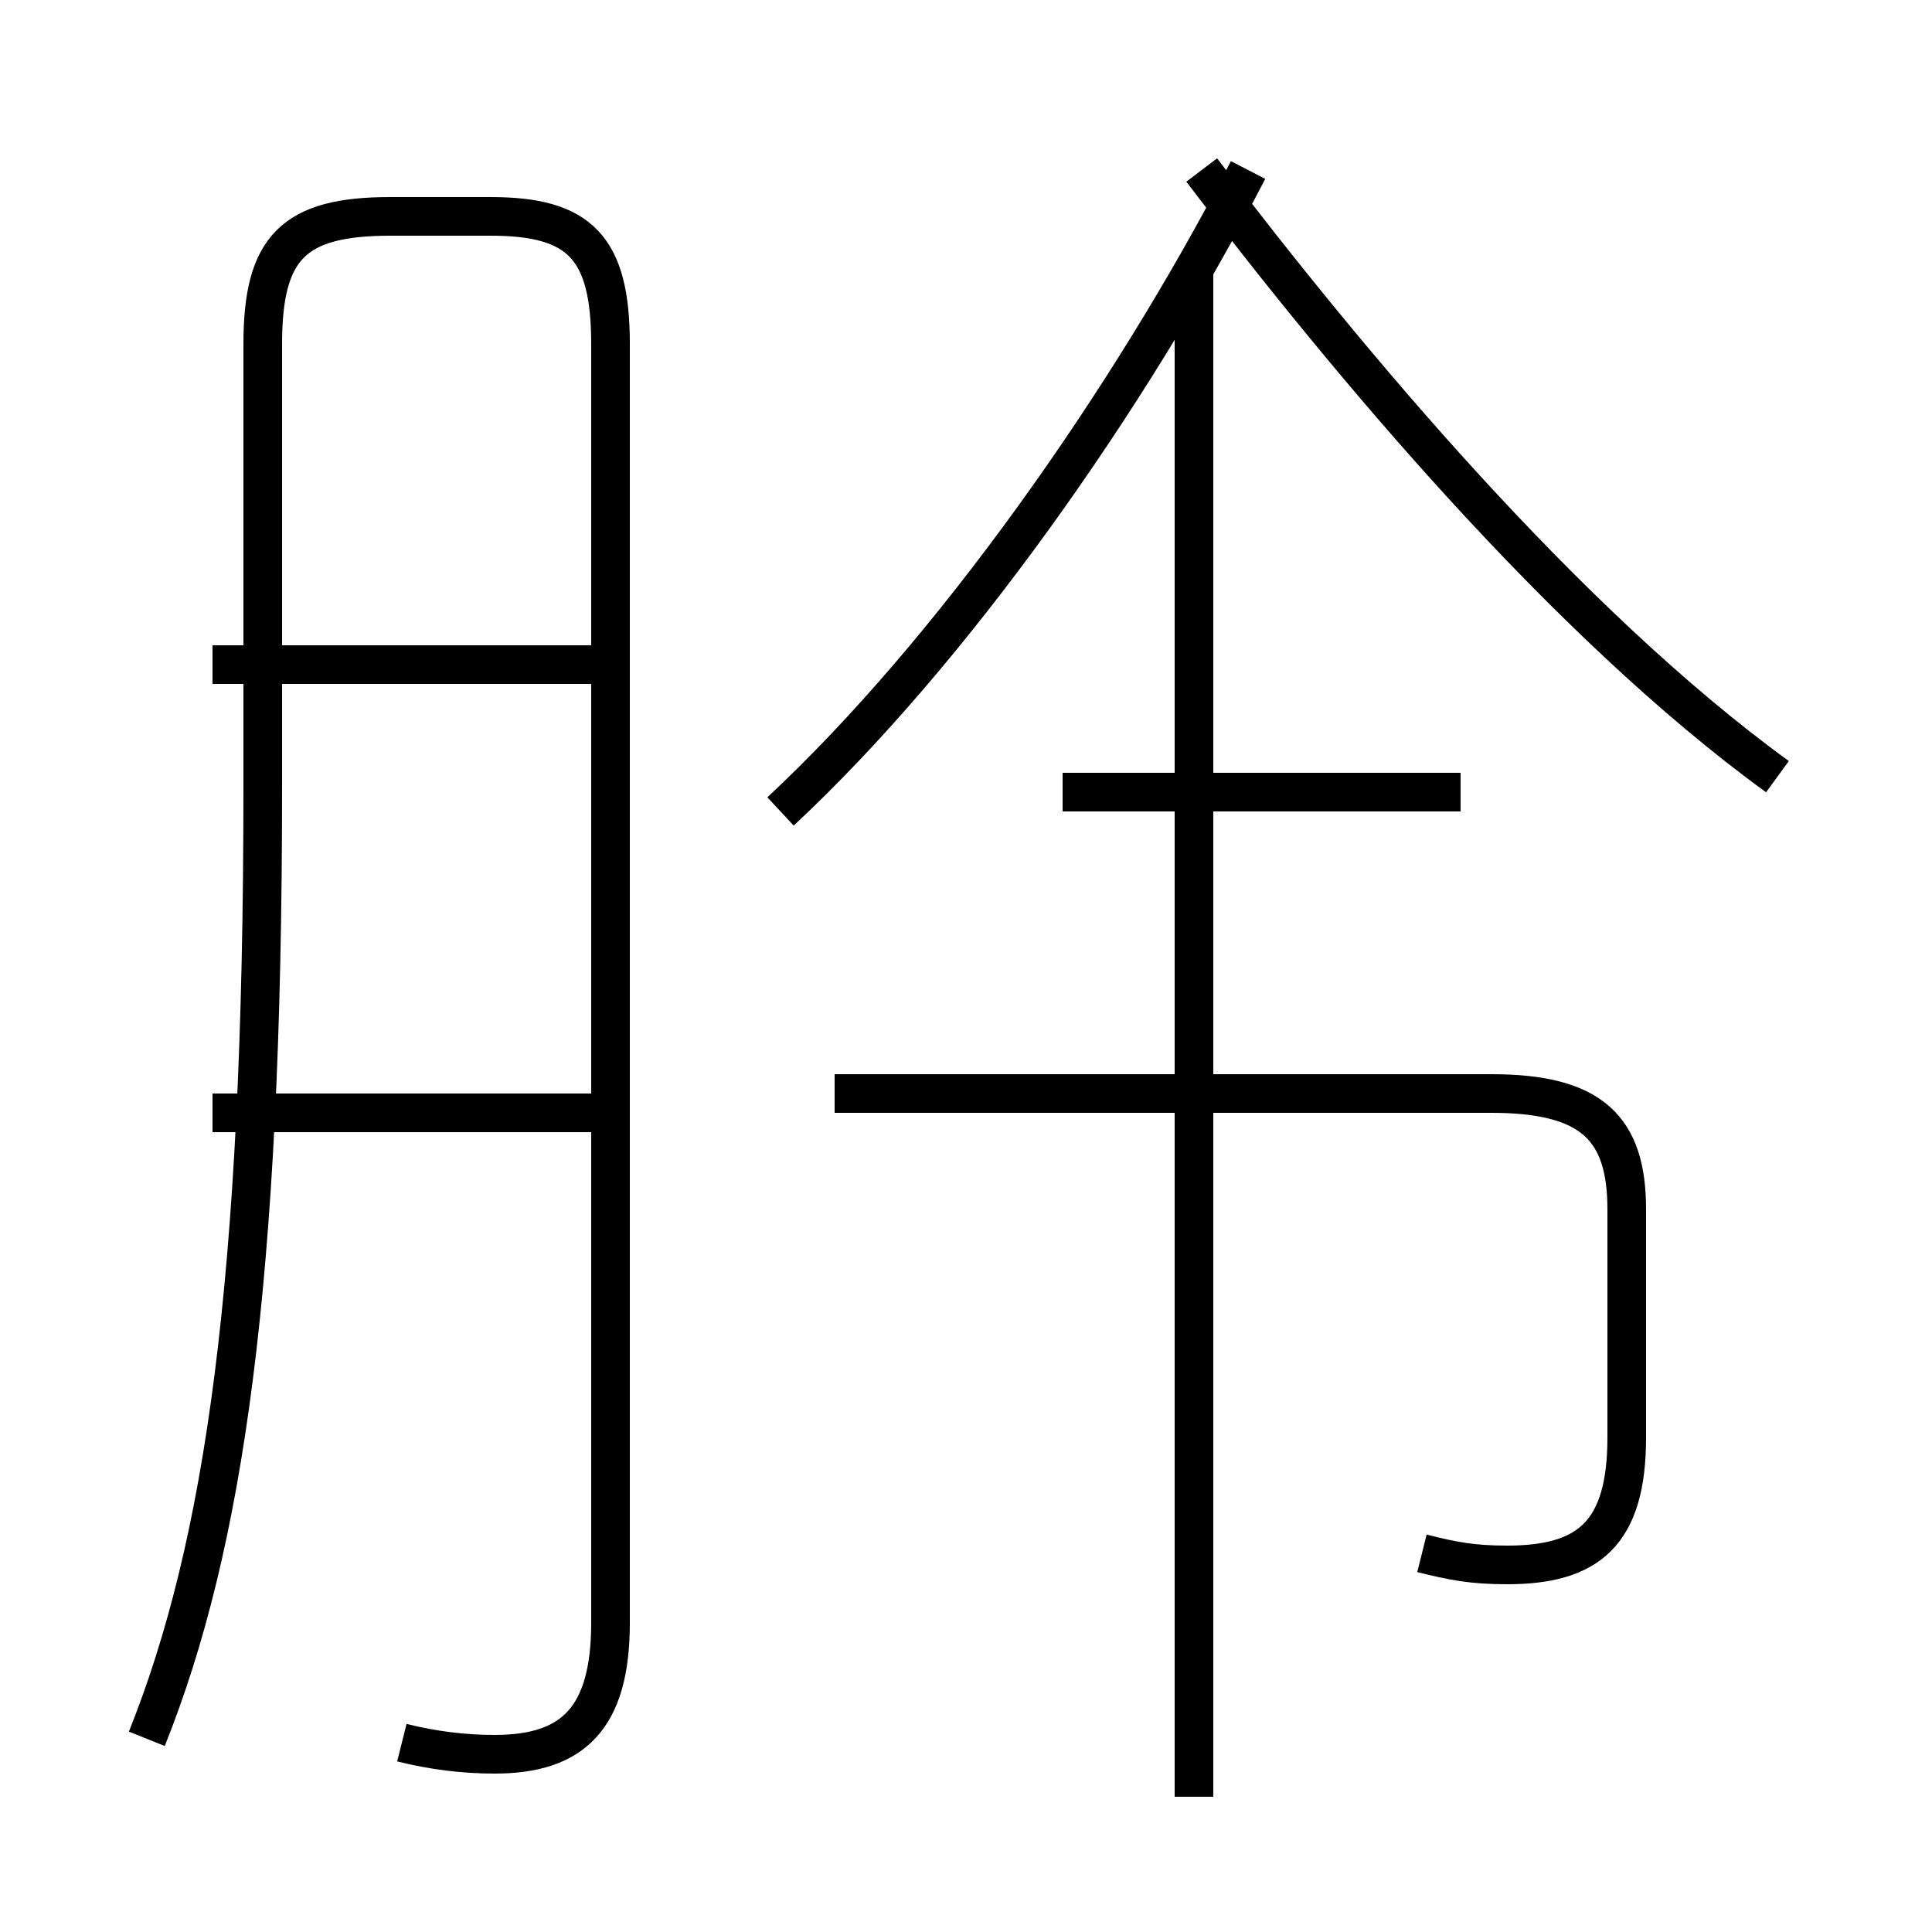 <?xml version='1.0' encoding='utf8'?>
<svg viewBox="0.0 -44.0 50.0 50.0" version="1.1" xmlns="http://www.w3.org/2000/svg">
<rect x="0.0" y="-44.0" width="50.0" height="50.0" fill="#808080" stroke="none"/>
<rect x="-1000" y="-1000" width="2000" height="2000" stroke="white" fill="white"/>
<g style="fill:none; stroke:#000000;  stroke-width:1">
<path d="M 20.2 23.0 C 24.6 27.1 29.2 33.6 32.3 39.6 M 46.0 23.9 C 40.5 27.9 34.9 34.6 31.1 39.6 M 36.8 3.8 C 37.6 3.6 38.1 3.5 39.0 3.5 C 41.1 3.5 42.1 4.3 42.1 6.8 L 42.1 12.7 C 42.1 14.8 41.2 15.7 38.6 15.7 L 21.6 15.7 M 30.9 -2.5 L 30.9 37.0 M 10.4 -1.1 C 11.2 -1.3 12.0 -1.4 12.8 -1.4 C 14.8 -1.4 15.8 -0.5 15.8 2.0 L 15.8 35.1 C 15.8 37.6 15.0 38.4 12.7 38.4 L 10.1 38.4 C 7.6 38.4 6.8 37.6 6.8 35.1 L 6.8 23.6 C 6.8 10.8 5.8 4.0 3.8 -1.0 M 15.8 15.2 L 5.5 15.2 M 15.8 26.8 L 5.5 26.8 M 37.8 23.5 L 27.5 23.5" transform="scale(1, -1)" />
</g>
</svg>
